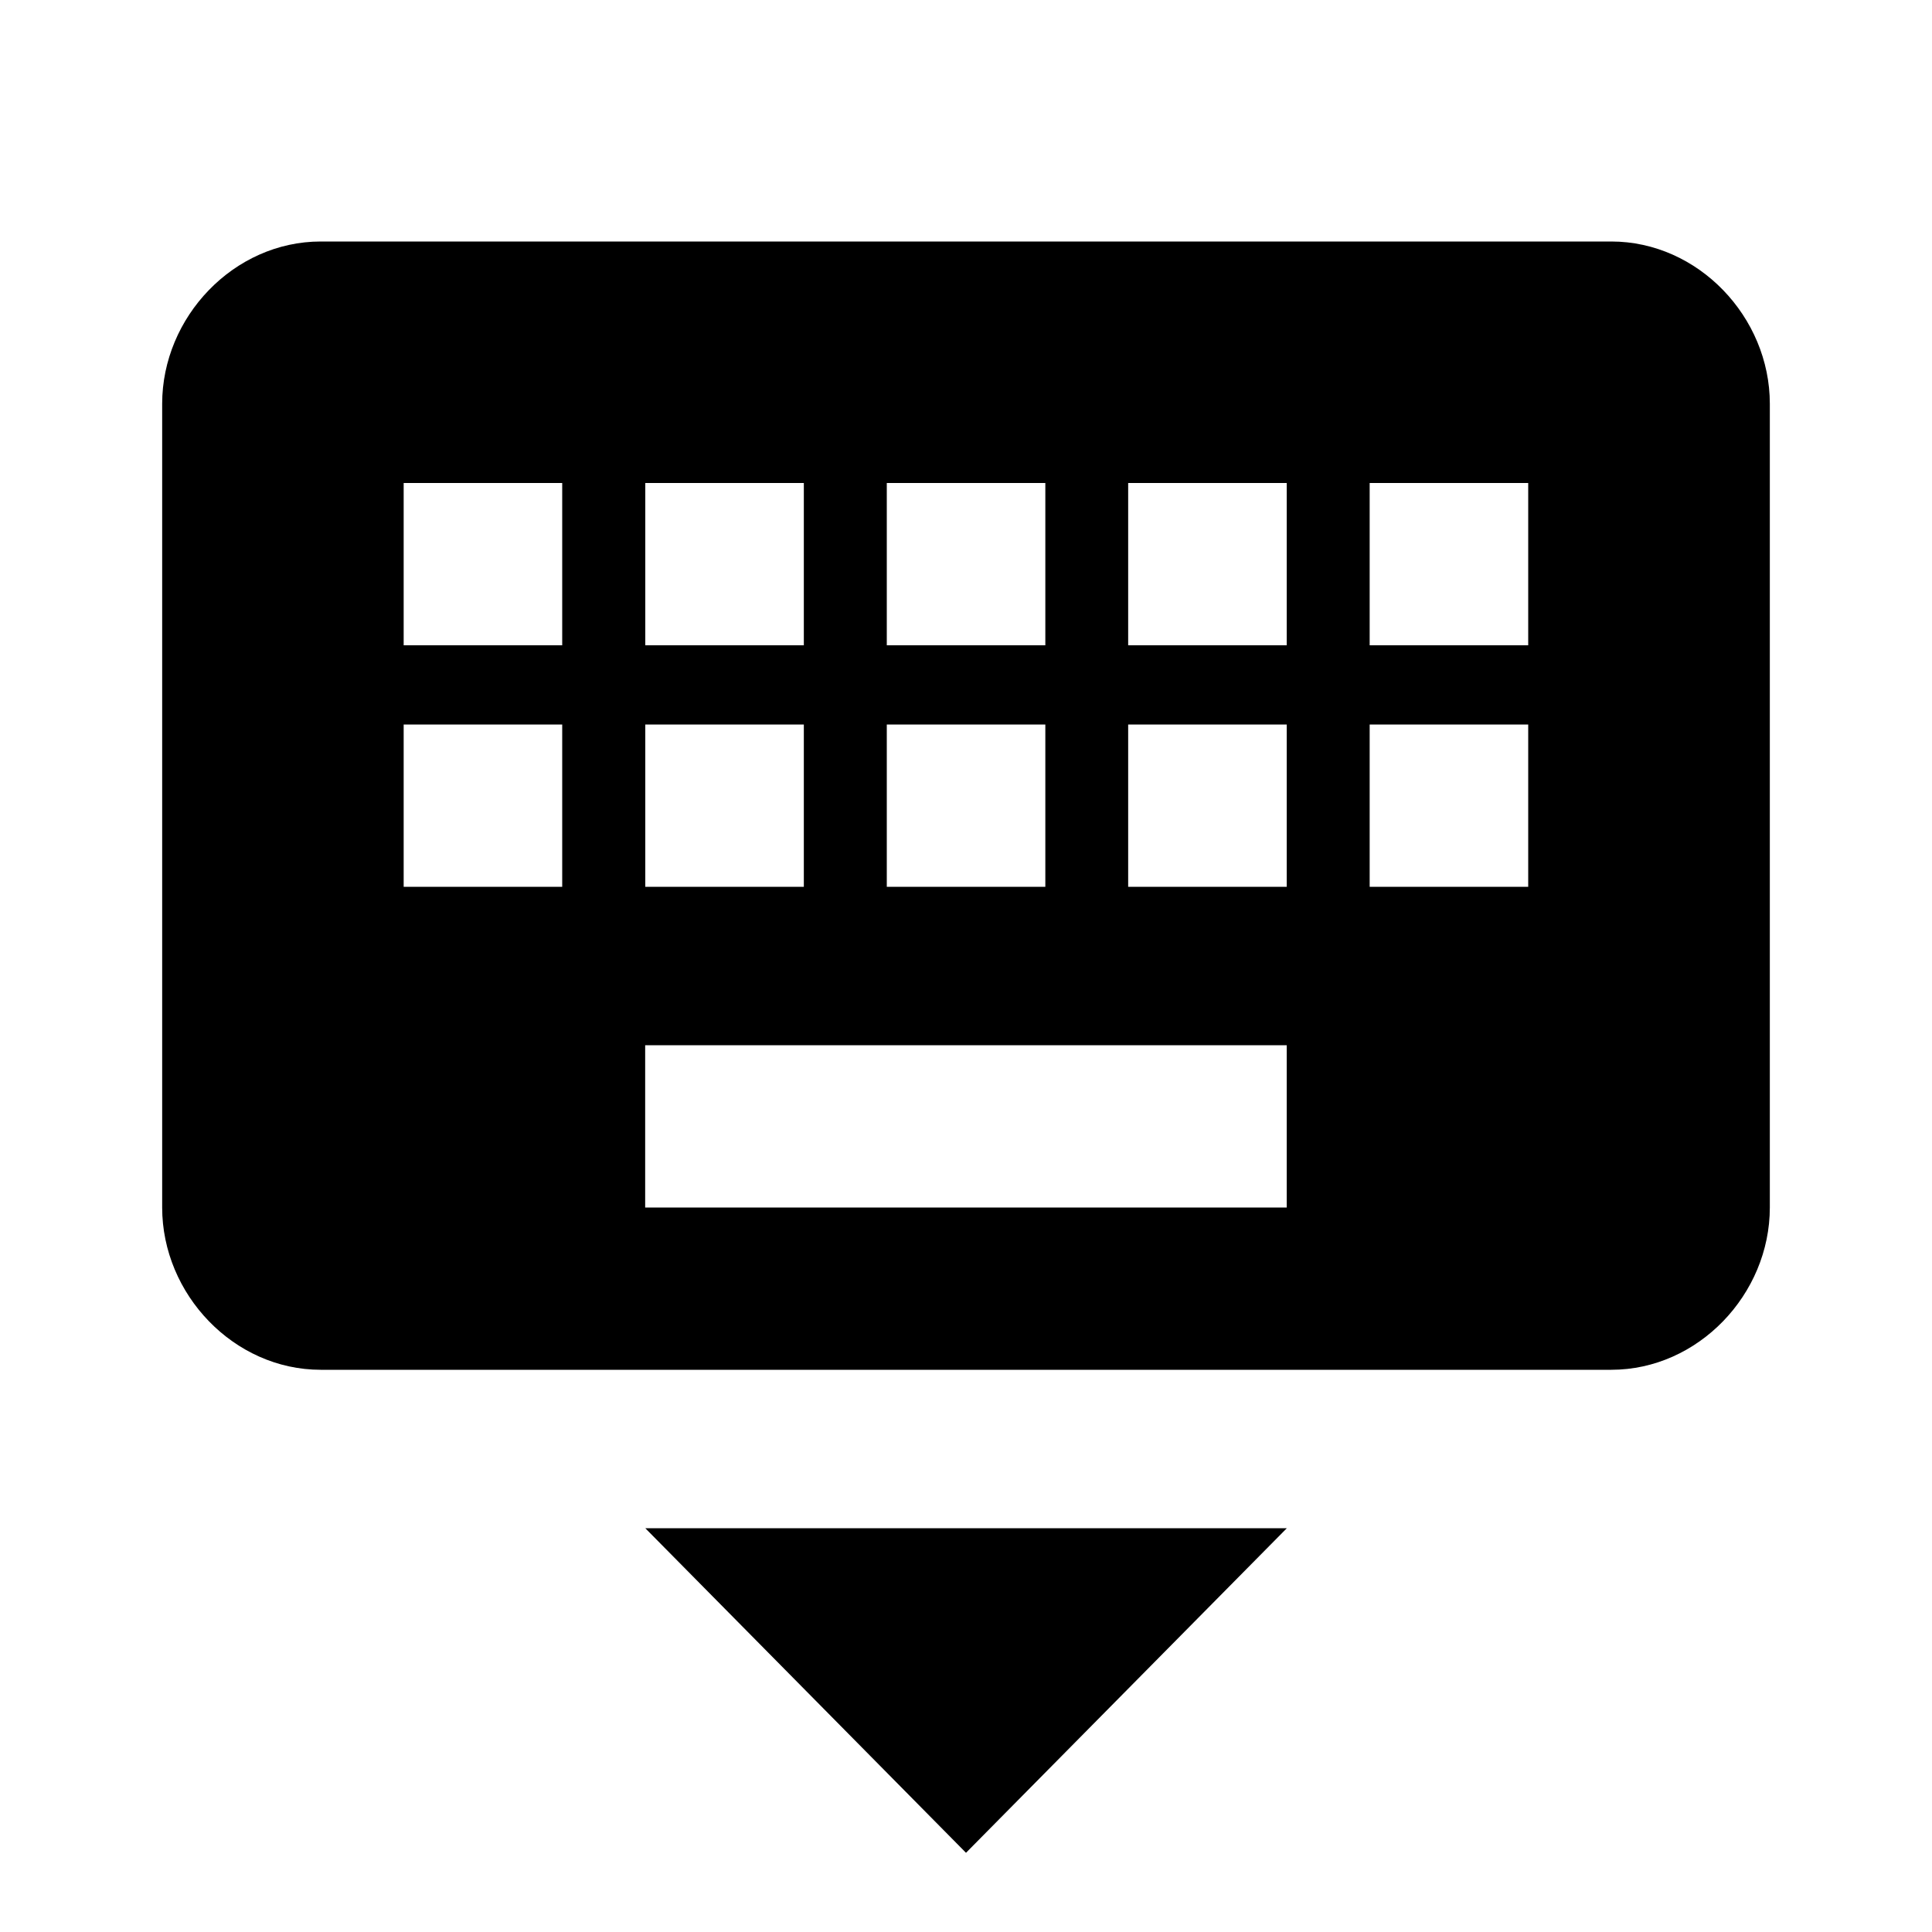 <?xml version="1.0" encoding="utf-8"?>
<!-- Generated by IcoMoon.io -->
<!DOCTYPE svg PUBLIC "-//W3C//DTD SVG 1.1//EN" "http://www.w3.org/Graphics/SVG/1.1/DTD/svg11.dtd">
<svg version="1.1" xmlns="http://www.w3.org/2000/svg" xmlns:xlink="http://www.w3.org/1999/xlink" width="16" height="16" viewBox="0 0 16 16">
<path d="M8 15.344l-2.656-2.688h5.313zM12.656 5.344v-1.344h-1.313v1.344h1.313zM12.656 7.344v-1.344h-1.313v1.344h1.313zM10.656 5.344v-1.344h-1.313v1.344h1.313zM10.656 7.344v-1.344h-1.313v1.344h1.313zM10.656 10v-1.344h-5.313v1.344h5.313zM4.656 5.344v-1.344h-1.313v1.344h1.313zM4.656 7.344v-1.344h-1.313v1.344h1.313zM5.344 6v1.344h1.313v-1.344h-1.313zM5.344 4v1.344h1.313v-1.344h-1.313zM7.344 6v1.344h1.313v-1.344h-1.313zM7.344 4v1.344h1.313v-1.344h-1.313zM13.344 2c0.719 0 1.313 0.625 1.313 1.344v6.656c0 0.719-0.594 1.344-1.313 1.344h-10.688c-0.719 0-1.313-0.625-1.313-1.344v-6.656c0-0.719 0.594-1.344 1.313-1.344h10.688z"></path>
</svg>
